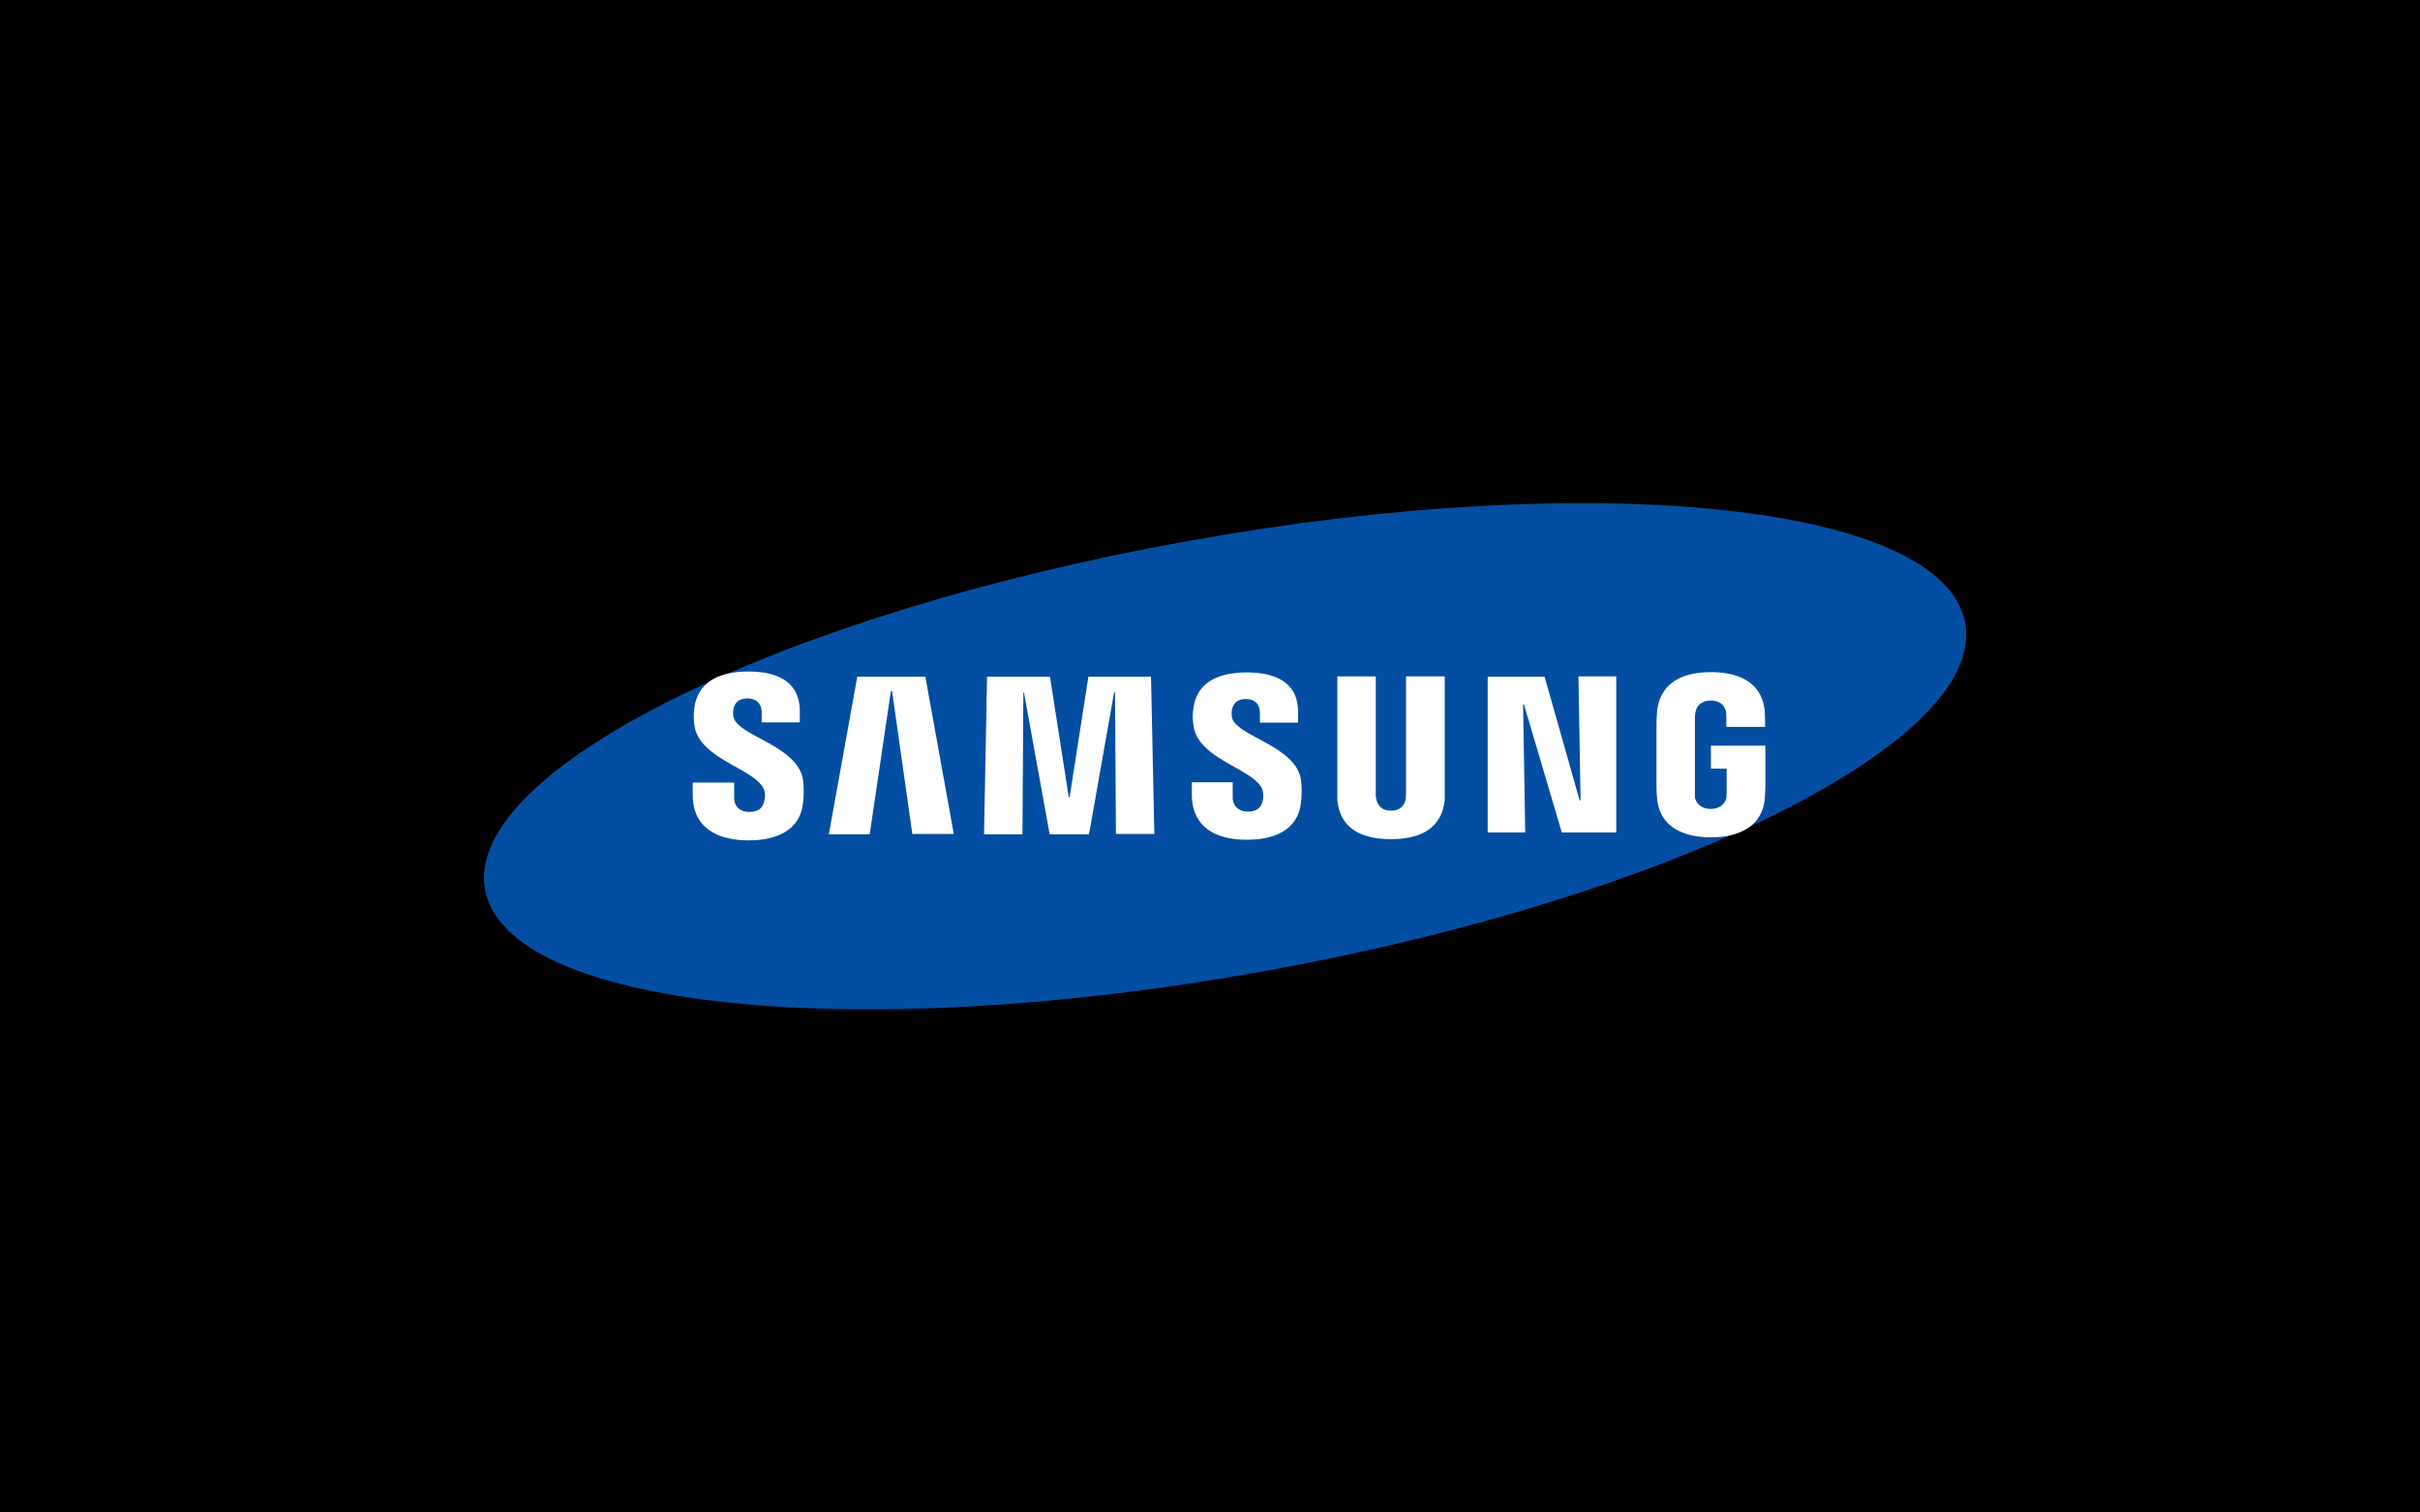 <svg xmlns="http://www.w3.org/2000/svg" width="80" height="50" fill="none" viewBox="0 0 80 50"><defs/><path fill="#000" d="M0 0h80v50H0z"/><path fill="#034EA2" d="M64.97 20.62c.67 3.93-9.75 9.08-23.26 11.5-13.52 2.43-25.01 1.2-25.68-2.74-.67-3.93 9.75-9.08 23.27-11.5 13.51-2.43 25-1.2 25.67 2.74z"/><path fill="#fff" d="M52.25 26.46l-.07-4.1h1.25v5.16h-1.8l-1.25-4.23h-.03l.07 4.23h-1.24v-5.15h1.88l1.16 4.09h.03zM29.45 22.85l-.7 4.73H27.4l.94-5.21h2.25l.94 5.2h-1.37l-.67-4.72h-.03zM35.36 26.35l.62-3.98h2.07l.11 5.2h-1.27l-.03-4.68h-.03L36 27.58H34.7l-.85-4.69h-.02l-.03 4.69h-1.27l.1-5.21h2.08l.62 3.98h.03zM25.26 26.1a.7.7 0 010 .4c-.04.17-.15.34-.49.34-.31 0-.5-.18-.5-.47v-.5H22.9v.4c0 1.16.9 1.51 1.85 1.51.91 0 1.67-.32 1.79-1.19.06-.45.01-.74 0-.85-.22-1.1-2.15-1.42-2.29-2.03a.7.7 0 010-.28c.03-.16.14-.34.46-.34.3 0 .47.18.47.47v.32h1.26v-.36c0-1.14-.99-1.32-1.7-1.32-.9 0-1.64.3-1.78 1.16-.03.23-.04.44.01.7.23 1.06 2.03 1.37 2.29 2.05zM41.73 26.1a.7.7 0 01.01.38c-.04.17-.15.35-.49.35-.31 0-.5-.2-.5-.47v-.5H39.4v.4c0 1.15.88 1.5 1.82 1.5.91 0 1.66-.32 1.78-1.18.06-.45.01-.74 0-.85-.22-1.08-2.12-1.4-2.27-2a.68.68 0 010-.28c.04-.17.14-.34.46-.34.3 0 .46.18.46.46v.32h1.26v-.36c0-1.12-.99-1.3-1.7-1.3-.89 0-1.62.3-1.75 1.14-.04.24-.04.44.01.7.22 1.05 2 1.36 2.26 2.03zM45.98 26.8c.36 0 .47-.25.49-.38l.01-.2v-3.86h1.28v4.08c-.1.98-.85 1.3-1.78 1.3s-1.68-.32-1.77-1.3v-4.08h1.27v3.86c0 .07 0 .14.02.2.02.13.13.38.48.38zM56.55 26.74c.37 0 .5-.24.52-.37l.01-.2v-.76h-.52v-.76h1.8v1.4l-.02.34c-.08.95-.88 1.29-1.78 1.29s-1.7-.34-1.78-1.29a4.76 4.76 0 01-.02-.34v-2.2l.02-.34c.11-.97.88-1.29 1.78-1.29s1.69.32 1.78 1.3l.01.34v.17h-1.28v-.3l-.01-.19c-.02-.12-.12-.38-.5-.38s-.49.25-.51.38c-.02.07-.02.16-.02.25v2.58c.03.13.16.37.52.37z"/></svg>